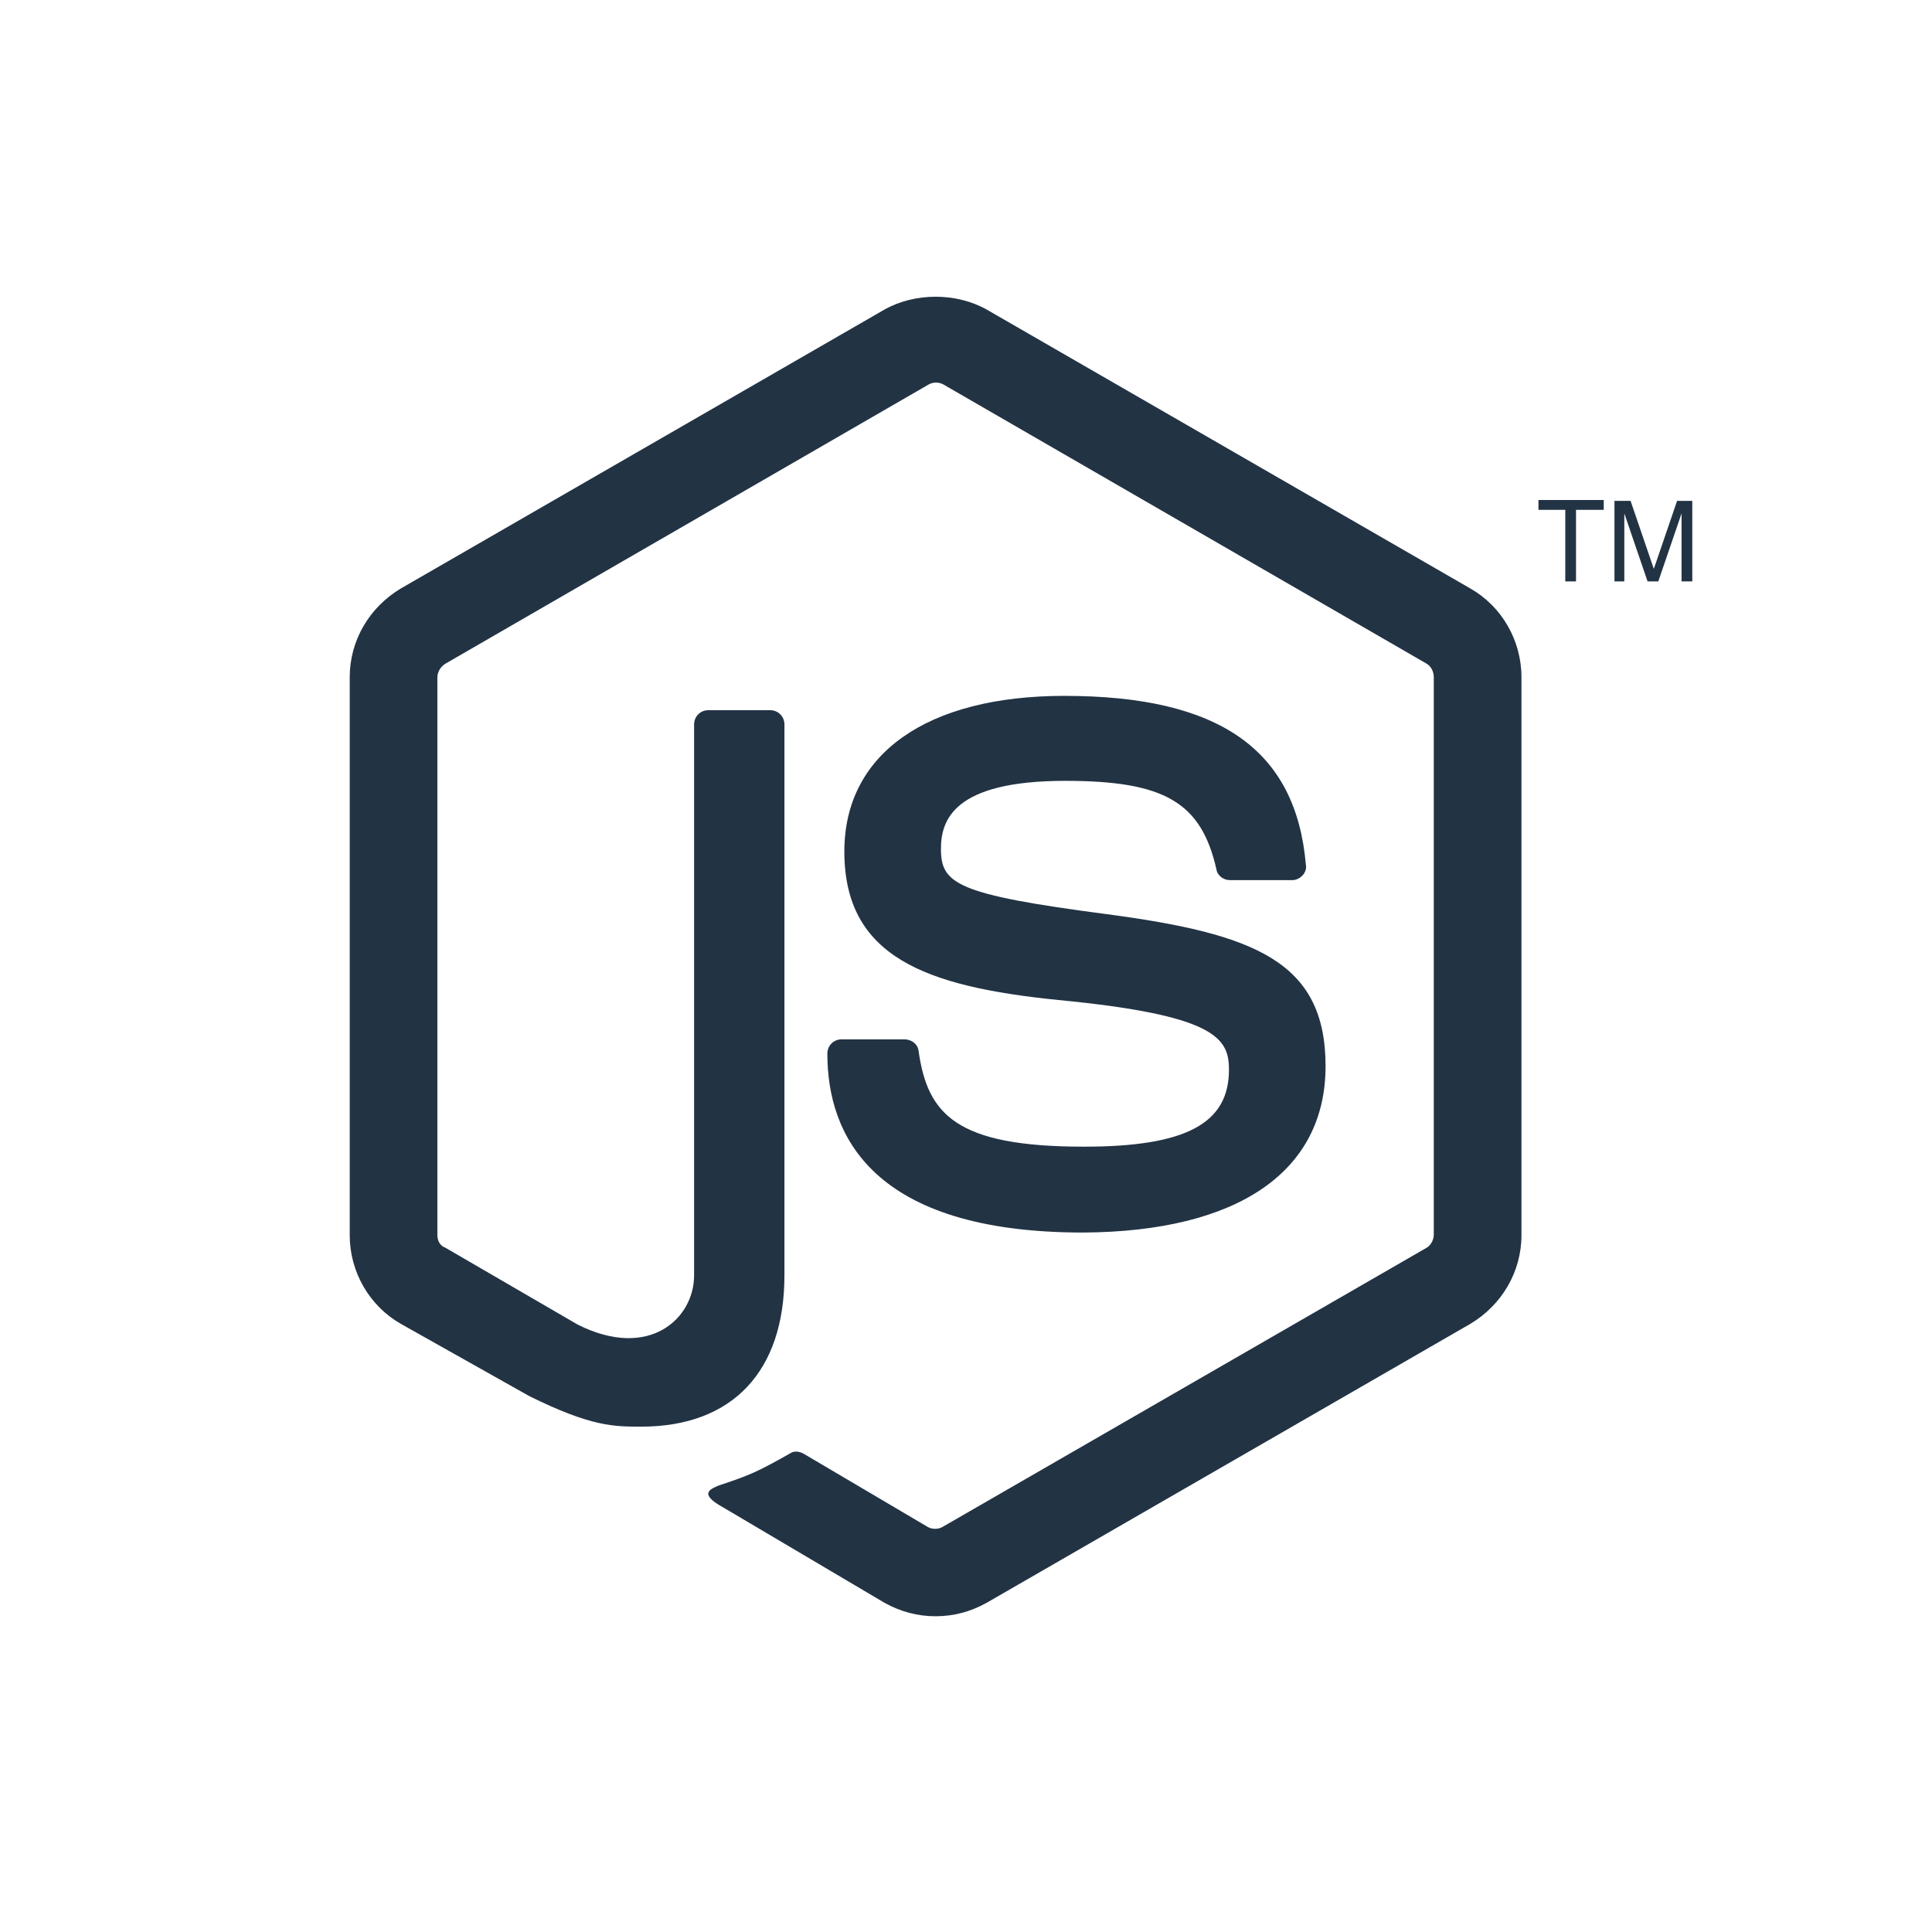 <svg xmlns="http://www.w3.org/2000/svg" width="216" height="216" viewBox="0 0 216 216">
    <path fill="#234"
        d="M104.6 180.7c-2 0-3.9-.5-5.7-1.5l-18.1-10.7c-2.7-1.5-1.4-2-.5-2.4 3.6-1.2 4.3-1.5 8.2-3.7.4-.2.9-.1 1.3.1l13.9 8.2c.5.3 1.2.3 1.7 0l54.1-31.2c.5-.3.8-.9.8-1.5V75.7c0-.6-.3-1.2-.8-1.5l-54-31.2c-.5-.3-1.2-.3-1.7 0l-54 31.2c-.5.3-.9.9-.9 1.5v62.4c0 .6.3 1.2.9 1.4l14.8 8.6c8 4 13-.7 13-5.5V81c0-.9.7-1.6 1.6-1.6h6.9c.9 0 1.6.7 1.6 1.6v61.6c0 10.7-5.8 16.9-16 16.9-3.1 0-5.6 0-12.5-3.4L44.8 148c-3.5-2-5.7-5.8-5.7-9.9V75.7c0-4.1 2.2-7.8 5.7-9.9l54.1-31.2c3.4-1.9 8-1.9 11.4 0l54.1 31.2c3.5 2 5.7 5.8 5.7 9.9v62.4c0 4.1-2.2 7.8-5.7 9.9l-54.1 31.2c-1.8 1-3.7 1.5-5.7 1.5zm43.6-61.5c0-11.7-7.9-14.8-24.5-17-16.8-2.2-18.5-3.4-18.5-7.3 0-3.2 1.4-7.6 13.9-7.6 11.1 0 15.2 2.4 16.9 9.9.1.7.8 1.2 1.5 1.2h7c.4 0 .8-.2 1.1-.5.3-.3.5-.8.4-1.2-1.1-12.9-9.7-18.9-27-18.9-15.4 0-24.6 6.5-24.6 17.4 0 11.8 9.1 15.1 23.9 16.6 17.7 1.7 19.1 4.3 19.1 7.8 0 6-4.8 8.6-16.2 8.6-14.3 0-17.5-3.6-18.5-10.7-.1-.8-.8-1.3-1.6-1.3h-7c-.9 0-1.6.7-1.6 1.6 0 9.1 5 20 28.6 20 17.3-.1 27.1-6.8 27.1-18.6zM172 55.9V57h3v8h1.2v-8h3.1v-1.1H172zm8.4 9.1h1.2v-7.6l2.6 7.6h1.2l2.6-7.6V65h1.2v-9h-1.7l-2.6 7.6-2.6-7.6h-1.8v9z" />
</svg>